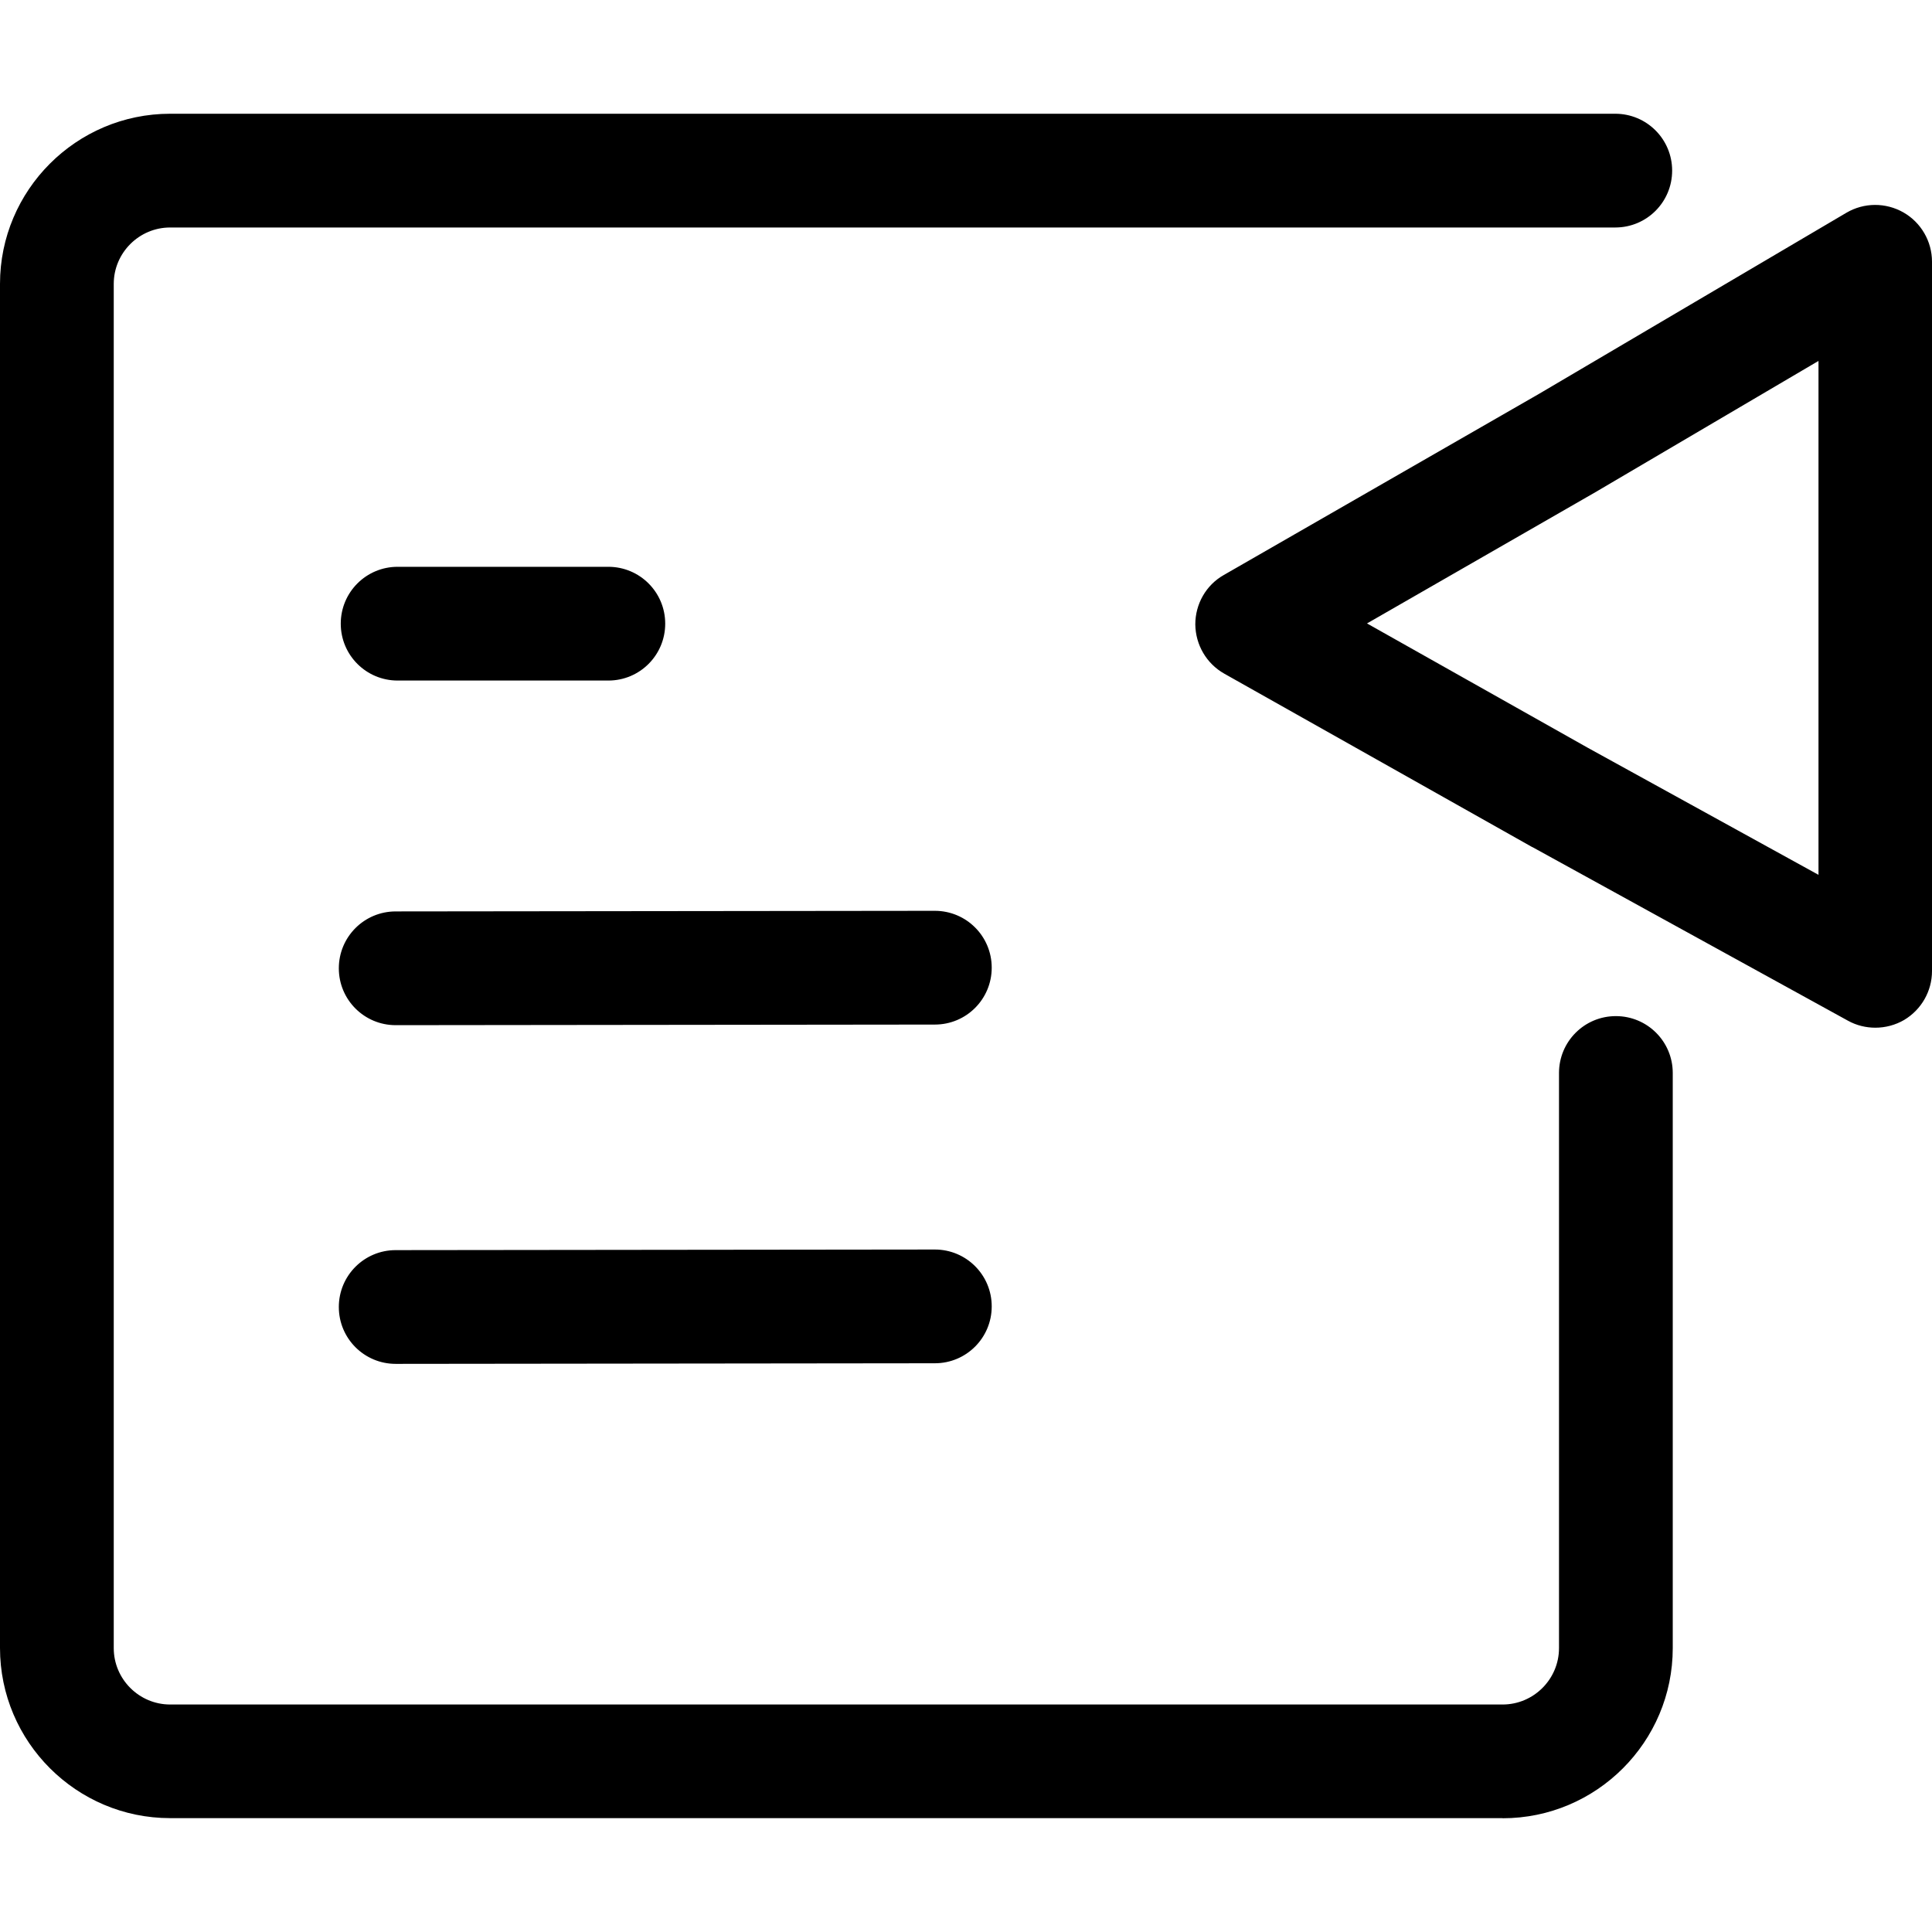 <?xml version="1.0" encoding="UTF-8" standalone="no"?>
<svg
   height="16px"
   viewBox="0 0 16 16"
   width="16px"
   version="1.1"
   id="svg135"
   xmlns="http://www.w3.org/2000/svg"
   xmlns:svg="http://www.w3.org/2000/svg">
  <defs
     id="defs139" />
  <path
     id="path15"
     style="display:inline;fill:#000000;stroke-width:0.055;enable-background:new"
     class="st2"
     d="m 15.531,8.511 c -0.078,0 -0.157,-0.019 -0.227,-0.058 L 12.692,7.016 c -0.002,0 -0.003,-0.002 -0.005,-0.002 L 10.139,5.579 c -0.147,-0.083 -0.238,-0.238 -0.24,-0.408 0,-0.169 0.089,-0.326 0.236,-0.409 L 12.745,3.262 15.291,1.762 c 0.146,-0.086 0.326,-0.086 0.472,-0.003 0.146,0.083 0.237,0.24 0.237,0.408 v 5.875 c 0,0.166 -0.088,0.32 -0.231,0.405 -0.072,0.042 -0.155,0.064 -0.238,0.064 z m -2.383,-2.319 1.912,1.053 v -4.256 l -1.839,1.082 c -0.002,0.002 -0.003,0.002 -0.005,0.003 L 11.321,5.163 Z m -9.871,5.103 c -0.26,0 -0.471,-0.21 -0.471,-0.471 0,-0.26 0.21,-0.471 0.471,-0.471 l 4.465,-0.005 v 0 c 0.26,0 0.471,0.21 0.471,0.471 0,0.26 -0.21,0.471 -0.471,0.471 z m 0,-2.805 c -0.26,0 -0.471,-0.21 -0.471,-0.471 0,-0.26 0.21,-0.471 0.471,-0.471 l 4.465,-0.005 v 0 c 0.26,0 0.471,0.21 0.471,0.471 0,0.26 -0.21,0.471 -0.471,0.471 z m 9.166,6.567 H 1.409 c -0.776,0 -1.409,-0.632 -1.409,-1.409 V 2.351 c 0,-0.776 0.632,-1.409 1.409,-1.409 h 11.968 c 0.26,0 0.471,0.21 0.471,0.471 0,0.26 -0.21,0.471 -0.471,0.471 H 1.409 c -0.257,0 -0.467,0.21 -0.467,0.467 v 11.298 c 0,0.257 0.21,0.467 0.467,0.467 h 11.035 c 0.257,0 0.467,-0.21 0.467,-0.467 V 8.886 c 0,-0.26 0.21,-0.471 0.471,-0.471 0.26,0 0.471,0.21 0.471,0.471 v 4.763 c 0,0.777 -0.632,1.409 -1.409,1.409 z M 5.037,5.636 H 3.293 c -0.26,0 -0.471,-0.21 -0.471,-0.471 0,-0.26 0.21,-0.471 0.471,-0.471 h 1.745 c 0.26,0 0.471,0.21 0.471,0.471 0,0.26 -0.21,0.471 -0.471,0.471 z" />
</svg>
